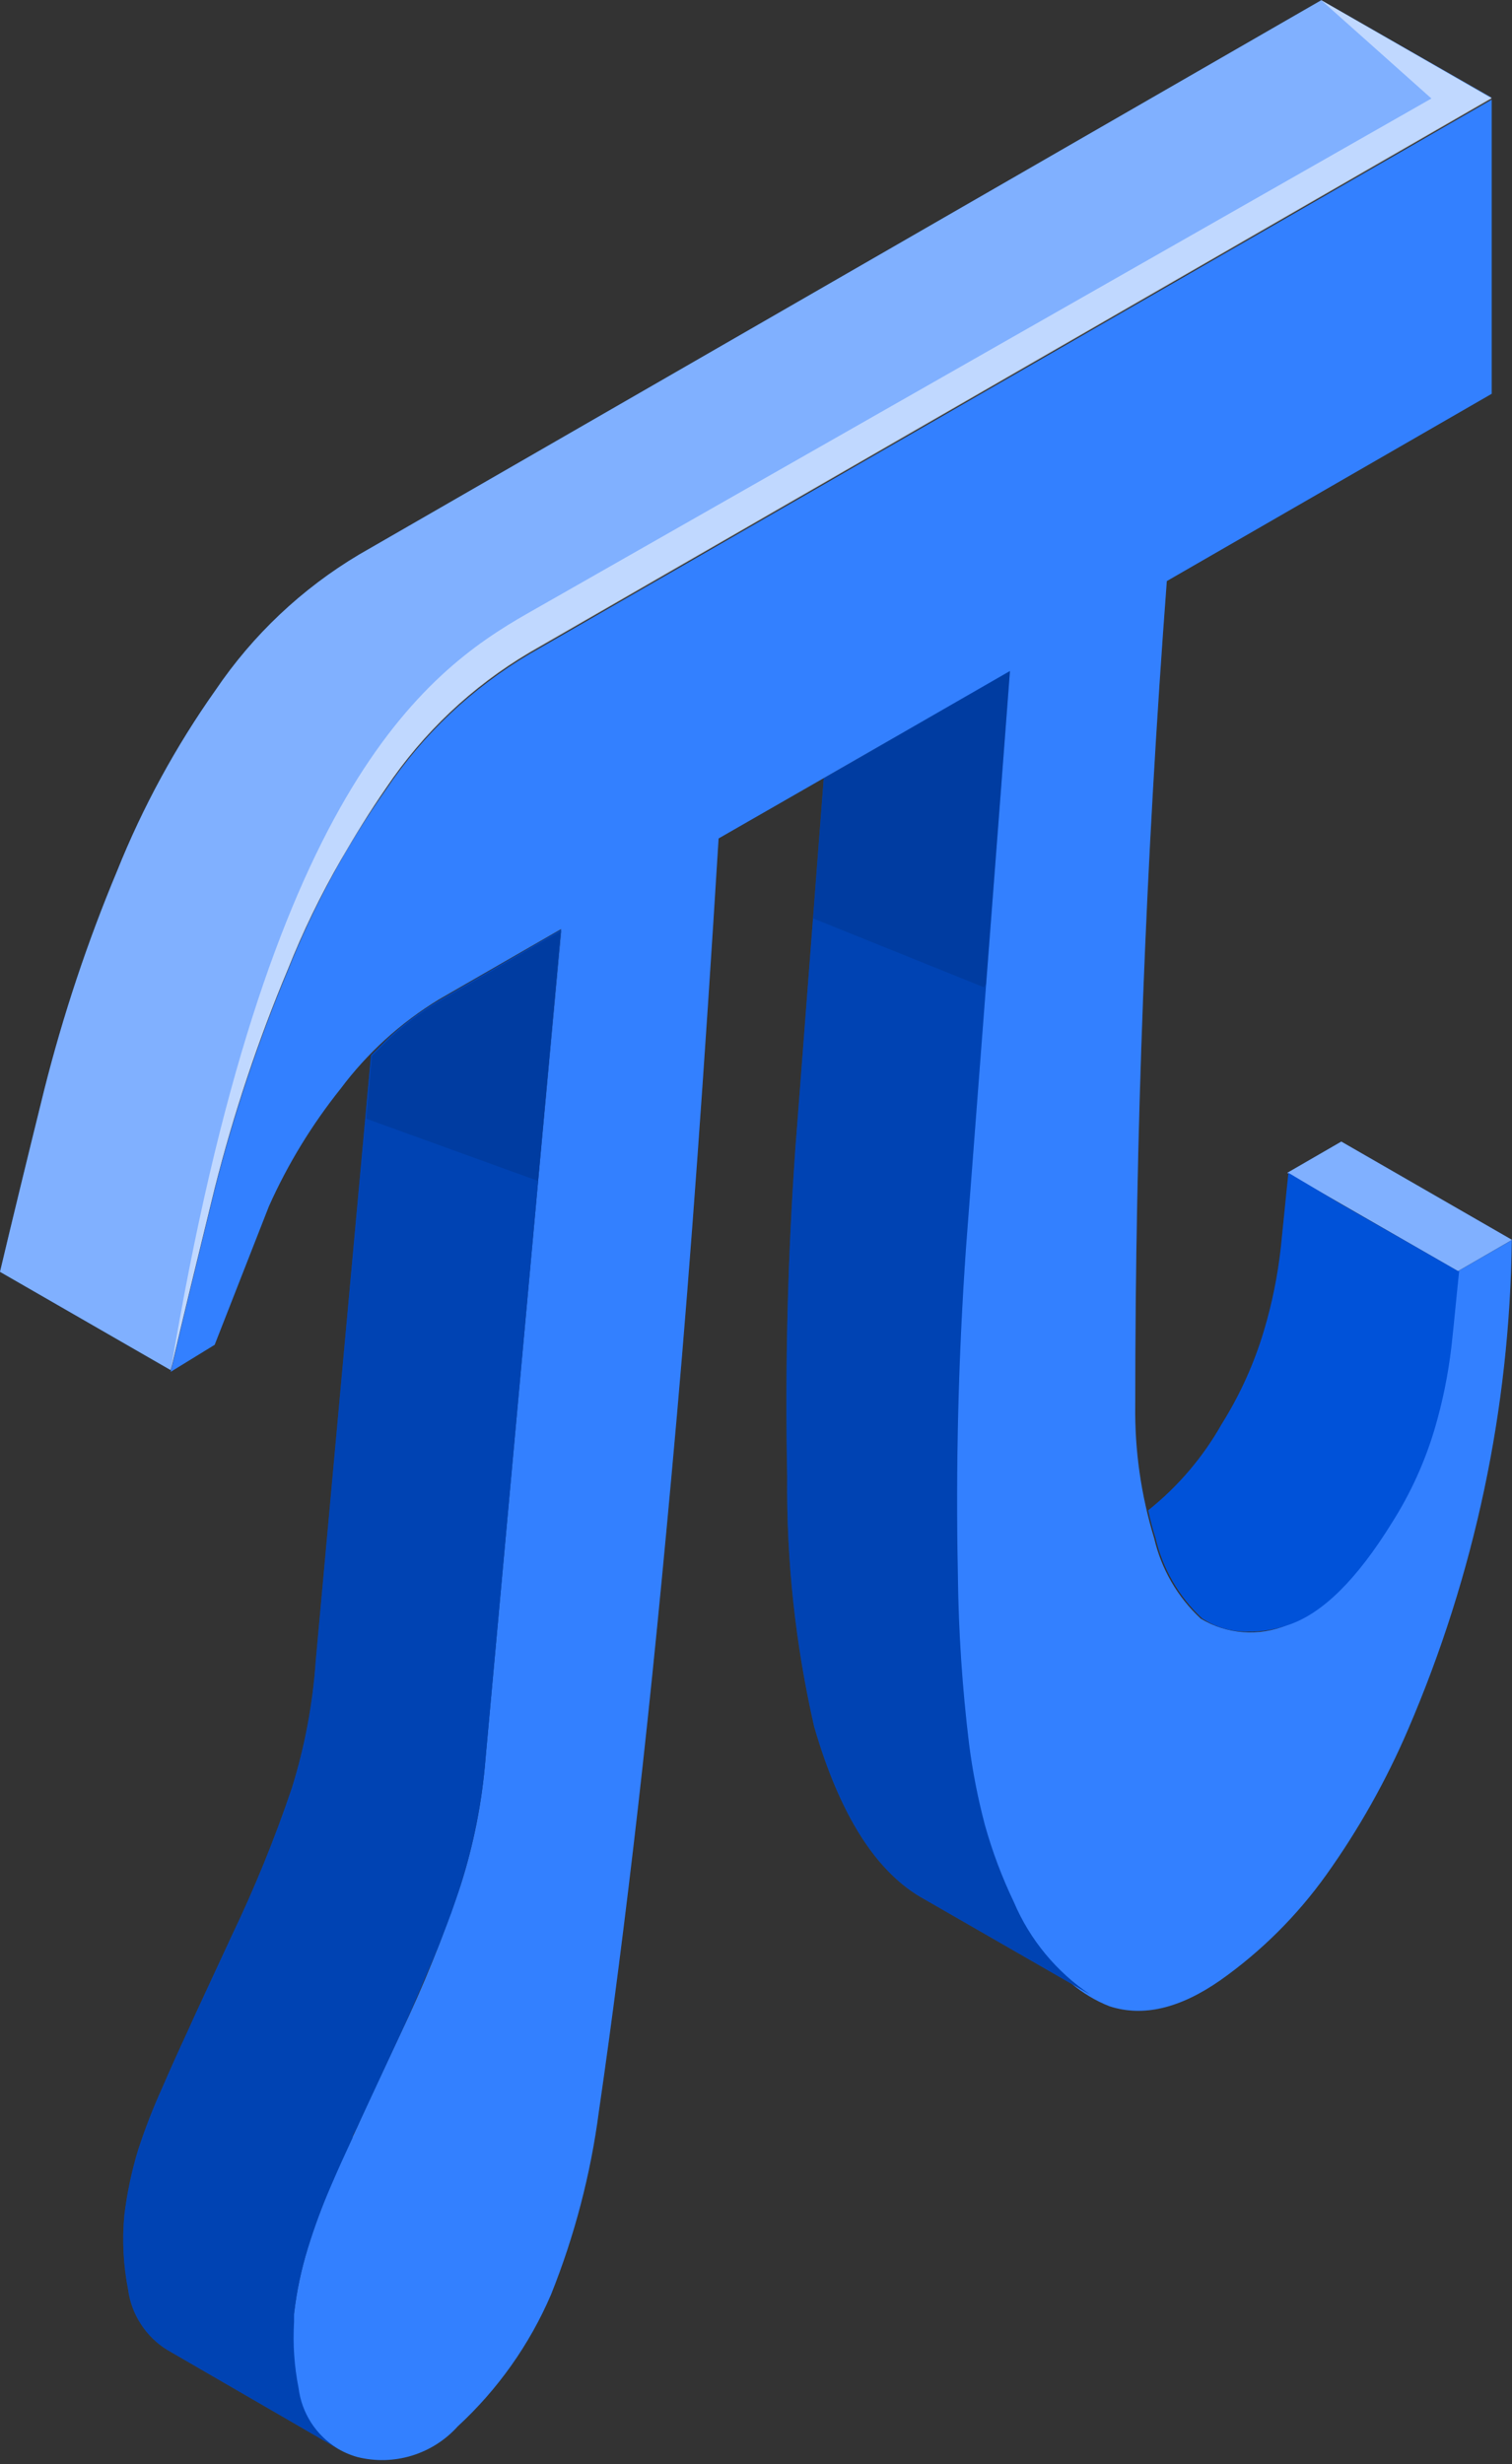<svg width="27" height="44" viewBox="0 0 27 44" fill="none" xmlns="http://www.w3.org/2000/svg">
<rect x="0" y="0" width="27" height="44" fill="#333333" stroke="none"/>
<path d="M18.027 11.99L12.832 14.972C12.576 19.126 12.328 22.555 12.089 25.258C11.85 27.961 11.618 30.298 11.393 32.269C11.165 34.257 10.932 36.071 10.693 37.712C10.546 38.831 10.259 39.927 9.839 40.975C9.456 41.867 8.889 42.668 8.175 43.326C7.955 43.571 7.672 43.752 7.357 43.849C7.042 43.946 6.706 43.955 6.386 43.876C6.105 43.798 5.854 43.638 5.664 43.418C5.474 43.197 5.354 42.925 5.319 42.636C5.232 42.2 5.209 41.754 5.25 41.312C5.298 40.914 5.38 40.523 5.498 40.14C5.613 39.765 5.748 39.397 5.904 39.037C6.051 38.694 6.209 38.344 6.377 37.989C6.42 37.883 6.68 37.325 7.154 36.315C7.563 35.459 7.92 34.578 8.221 33.679C8.459 32.939 8.61 32.174 8.67 31.4L10.019 16.59L7.837 17.847C7.156 18.261 6.56 18.802 6.083 19.44C5.569 20.083 5.138 20.788 4.802 21.54L3.833 24.014L3.048 24.496C3.257 23.597 3.522 22.515 3.833 21.246C4.171 19.912 4.607 18.605 5.139 17.336C5.594 16.191 6.183 15.105 6.894 14.098C7.556 13.111 8.431 12.285 9.455 11.679L26.637 1.78V7.032L20.836 10.376C20.46 15.359 20.272 20.265 20.272 25.092C20.261 25.897 20.375 26.698 20.61 27.469C20.738 28.019 21.027 28.519 21.442 28.904C21.672 29.043 21.931 29.125 22.199 29.145C22.466 29.165 22.735 29.122 22.983 29.019C23.589 28.817 24.207 28.207 24.836 27.188C25.163 26.671 25.417 26.112 25.591 25.526C25.735 25.039 25.837 24.54 25.894 24.036C25.941 23.61 25.984 23.145 26.031 22.702L26.996 22.145C26.961 25.151 26.332 28.122 25.143 30.885C24.751 31.799 24.261 32.669 23.683 33.479C23.163 34.207 22.523 34.844 21.792 35.361C21.07 35.864 20.413 36.021 19.811 35.825C18.827 35.439 18.078 34.366 17.566 32.605C17.229 31.142 17.066 29.643 17.079 28.142C17.042 26.197 17.092 24.249 17.229 22.298L18.027 11.99Z" fill="#0060FF"/>
<g opacity="0.2">
<path d="M18.027 11.99L12.832 14.972C12.576 19.126 12.328 22.555 12.089 25.258C11.85 27.961 11.618 30.298 11.393 32.269C11.165 34.257 10.932 36.071 10.693 37.712C10.546 38.831 10.259 39.927 9.839 40.975C9.456 41.867 8.889 42.668 8.175 43.326C7.955 43.571 7.672 43.752 7.357 43.849C7.042 43.946 6.706 43.955 6.386 43.876C6.105 43.798 5.854 43.638 5.664 43.418C5.474 43.197 5.354 42.925 5.319 42.636C5.232 42.2 5.209 41.754 5.25 41.312C5.298 40.914 5.38 40.523 5.498 40.14C5.613 39.765 5.748 39.397 5.904 39.037C6.051 38.694 6.209 38.344 6.377 37.989C6.42 37.883 6.68 37.325 7.154 36.315C7.563 35.459 7.92 34.578 8.221 33.679C8.459 32.939 8.61 32.174 8.67 31.4L10.019 16.59L7.837 17.847C7.156 18.261 6.56 18.802 6.083 19.44C5.569 20.083 5.138 20.788 4.802 21.54L3.833 24.014L3.048 24.496C3.257 23.597 3.522 22.515 3.833 21.246C4.171 19.912 4.607 18.605 5.139 17.336C5.594 16.191 6.183 15.105 6.894 14.098C7.556 13.111 8.431 12.285 9.455 11.679L26.637 1.78V7.032L20.836 10.376C20.46 15.359 20.272 20.265 20.272 25.092C20.261 25.897 20.375 26.698 20.61 27.469C20.738 28.019 21.027 28.519 21.442 28.904C21.672 29.043 21.931 29.125 22.199 29.145C22.466 29.165 22.735 29.122 22.983 29.019C23.589 28.817 24.207 28.207 24.836 27.188C25.163 26.671 25.417 26.112 25.591 25.526C25.735 25.039 25.837 24.54 25.894 24.036C25.941 23.61 25.984 23.145 26.031 22.702L26.996 22.145C26.961 25.151 26.332 28.122 25.143 30.885C24.751 31.799 24.261 32.669 23.683 33.479C23.163 34.207 22.523 34.844 21.792 35.361C21.07 35.864 20.413 36.021 19.811 35.825C18.827 35.439 18.078 34.366 17.566 32.605C17.229 31.142 17.066 29.643 17.079 28.142C17.042 26.197 17.092 24.249 17.229 22.298L18.027 11.99Z" fill="white"/>
</g>
<path d="M23.594 0.004L6.412 9.903C5.39 10.512 4.516 11.338 3.85 12.322C3.14 13.326 2.549 14.41 2.092 15.551C1.561 16.82 1.126 18.127 0.79 19.461C0.474 20.739 0.213 21.812 0 22.711L3.048 24.466C3.257 23.567 3.522 22.485 3.833 21.216C4.171 19.882 4.607 18.575 5.14 17.306C5.409 16.629 5.727 15.973 6.092 15.342C6.339 14.916 6.6 14.49 6.894 14.065C7.556 13.077 8.431 12.251 9.455 11.645L26.637 1.746L23.594 0.004Z" fill="#0060FF"/>
<g opacity="0.5">
<path d="M23.594 0.004L6.412 9.903C5.39 10.512 4.516 11.338 3.85 12.322C3.14 13.326 2.549 14.41 2.092 15.551C1.561 16.82 1.126 18.127 0.79 19.461C0.474 20.739 0.213 21.812 0 22.711L3.048 24.466C3.257 23.567 3.522 22.485 3.833 21.216C4.171 19.882 4.607 18.575 5.14 17.306C5.409 16.629 5.727 15.973 6.092 15.342C6.339 14.916 6.6 14.49 6.894 14.065C7.556 13.077 8.431 12.251 9.455 11.645L26.637 1.746L23.594 0.004Z" fill="white"/>
</g>
<g opacity="0.5">
<path d="M5.139 17.319C5.409 16.642 5.727 15.986 6.091 15.355C6.339 14.929 6.599 14.503 6.894 14.077C7.556 13.09 8.431 12.263 9.455 11.658L26.637 1.759L23.589 0L25.561 1.759L9.425 10.951C7.53 12.028 4.768 14.179 3.048 24.479C3.257 23.58 3.522 22.498 3.833 21.229C4.171 19.895 4.607 18.588 5.139 17.319Z" fill="white"/>
</g>
<path d="M23.952 20.385L27 22.14L26.035 22.698L22.987 20.943L23.952 20.385Z" fill="#0060FF"/>
<g opacity="0.5">
<path d="M23.952 20.385L27 22.14L26.035 22.698L22.987 20.943L23.952 20.385Z" fill="white"/>
</g>
<path d="M26.035 22.698L23.901 21.476L23.008 20.943C22.962 21.369 22.919 21.829 22.872 22.276C22.816 22.782 22.715 23.28 22.569 23.767C22.394 24.352 22.141 24.911 21.817 25.428C21.482 26.021 21.036 26.545 20.503 26.97C20.541 27.141 20.584 27.307 20.635 27.464C20.763 28.015 21.053 28.515 21.467 28.9C21.663 29.031 21.89 29.11 22.125 29.13C22.424 29.156 22.726 29.117 23.008 29.015C23.615 28.813 24.232 28.203 24.861 27.183C25.188 26.667 25.442 26.108 25.617 25.522C25.761 25.035 25.862 24.536 25.92 24.031C25.967 23.605 26.009 23.141 26.056 22.698" fill="#0060FF"/>
<g opacity="0.15">
<path d="M26.035 22.698L23.901 21.476L23.008 20.943C22.962 21.369 22.919 21.829 22.872 22.276C22.816 22.782 22.715 23.28 22.569 23.767C22.394 24.352 22.141 24.911 21.817 25.428C21.482 26.021 21.036 26.545 20.503 26.97C20.541 27.141 20.584 27.307 20.635 27.464C20.763 28.015 21.053 28.515 21.467 28.9C21.663 29.031 21.89 29.11 22.125 29.13C22.424 29.156 22.726 29.117 23.008 29.015C23.615 28.813 24.232 28.203 24.861 27.183C25.188 26.667 25.442 26.108 25.617 25.522C25.761 25.035 25.862 24.536 25.92 24.031C25.967 23.605 26.009 23.141 26.056 22.698" fill="black"/>
</g>
<path d="M18.104 33.964C17.892 33.521 17.719 33.061 17.587 32.588C17.462 32.114 17.367 31.631 17.305 31.145C17.183 30.142 17.116 29.134 17.105 28.125C17.065 26.182 17.113 24.234 17.25 22.281C17.502 18.971 17.831 14.695 18.035 11.982L14.71 13.898L14.202 20.522C14.065 22.475 14.017 24.423 14.057 26.366C14.042 27.869 14.204 29.368 14.539 30.834C15 32.424 15.658 33.452 16.511 33.917L19.474 35.621C18.866 35.213 18.39 34.638 18.104 33.964Z" fill="#0060FF"/>
<path opacity="0.3" d="M18.104 33.964C17.892 33.521 17.719 33.061 17.587 32.588C17.462 32.114 17.367 31.631 17.305 31.145C17.183 30.142 17.116 29.134 17.105 28.125C17.065 26.182 17.113 24.234 17.25 22.281C17.502 18.971 17.831 14.695 18.035 11.982L14.71 13.898L14.202 20.522C14.065 22.475 14.017 24.423 14.057 26.366C14.042 27.869 14.204 29.368 14.539 30.834C15 32.424 15.658 33.452 16.511 33.917L19.474 35.621C18.866 35.213 18.39 34.638 18.104 33.964Z" fill="black"/>
<path opacity="0.1" d="M14.71 13.907L14.518 16.399L17.57 17.63L17.609 17.57C17.767 15.517 17.92 13.507 18.035 11.99L14.71 13.907Z" fill="black"/>
<path d="M9.55 16.871L7.842 17.86C7.51 18.055 7.201 18.286 6.92 18.549L6.625 18.843L5.639 29.649C5.586 30.423 5.443 31.188 5.212 31.928C4.909 32.826 4.551 33.705 4.141 34.56C3.671 35.574 3.411 36.132 3.368 36.234C3.202 36.592 3.044 36.941 2.895 37.286C2.732 37.645 2.59 38.011 2.468 38.385C2.351 38.769 2.268 39.163 2.22 39.561C2.179 40.004 2.202 40.45 2.288 40.886C2.317 41.106 2.395 41.317 2.517 41.503C2.638 41.69 2.799 41.847 2.988 41.963L6.019 43.718C5.832 43.601 5.673 43.444 5.554 43.259C5.435 43.073 5.359 42.863 5.332 42.645C5.254 42.255 5.227 41.857 5.251 41.461C5.251 41.414 5.251 41.367 5.251 41.32C5.296 40.921 5.379 40.528 5.498 40.145C5.613 39.771 5.749 39.404 5.904 39.046C6.028 38.756 6.16 38.466 6.297 38.172C6.297 38.108 6.348 38.053 6.374 37.993L7.15 36.32C7.39 35.809 7.577 35.336 7.774 34.893C7.774 34.867 7.795 34.837 7.808 34.812L7.962 34.411C7.996 34.326 8.026 34.237 8.06 34.152C8.115 33.994 8.171 33.836 8.218 33.687C8.455 32.947 8.607 32.183 8.67 31.409L10.019 16.599L9.55 16.871Z" fill="#0060FF"/>
<path opacity="0.3" d="M9.55 16.871L7.842 17.86C7.51 18.055 7.201 18.286 6.92 18.549L6.625 18.843L5.639 29.649C5.586 30.423 5.443 31.188 5.212 31.928C4.909 32.826 4.551 33.705 4.141 34.56C3.671 35.574 3.411 36.132 3.368 36.234C3.202 36.592 3.044 36.941 2.895 37.286C2.732 37.645 2.59 38.011 2.468 38.385C2.351 38.769 2.268 39.163 2.22 39.561C2.179 40.004 2.202 40.45 2.288 40.886C2.317 41.106 2.395 41.317 2.517 41.503C2.638 41.69 2.799 41.847 2.988 41.963L6.019 43.718C5.832 43.601 5.673 43.444 5.554 43.259C5.435 43.073 5.359 42.863 5.332 42.645C5.254 42.255 5.227 41.857 5.251 41.461C5.251 41.414 5.251 41.367 5.251 41.32C5.296 40.921 5.379 40.528 5.498 40.145C5.613 39.771 5.749 39.404 5.904 39.046C6.028 38.756 6.16 38.466 6.297 38.172C6.297 38.108 6.348 38.053 6.374 37.993L7.15 36.32C7.39 35.809 7.577 35.336 7.774 34.893C7.774 34.867 7.795 34.837 7.808 34.812L7.962 34.411C7.996 34.326 8.026 34.237 8.06 34.152C8.115 33.994 8.171 33.836 8.218 33.687C8.455 32.947 8.607 32.183 8.67 31.409L10.019 16.599L9.55 16.871Z" fill="black"/>
<g opacity="0.1">
<path d="M9.609 21.088L10.036 16.62L9.566 16.888L7.858 17.877C7.526 18.072 7.217 18.303 6.936 18.567L6.642 18.86L6.539 19.976L9.609 21.088Z" fill="black"/>
</g>
</svg>
